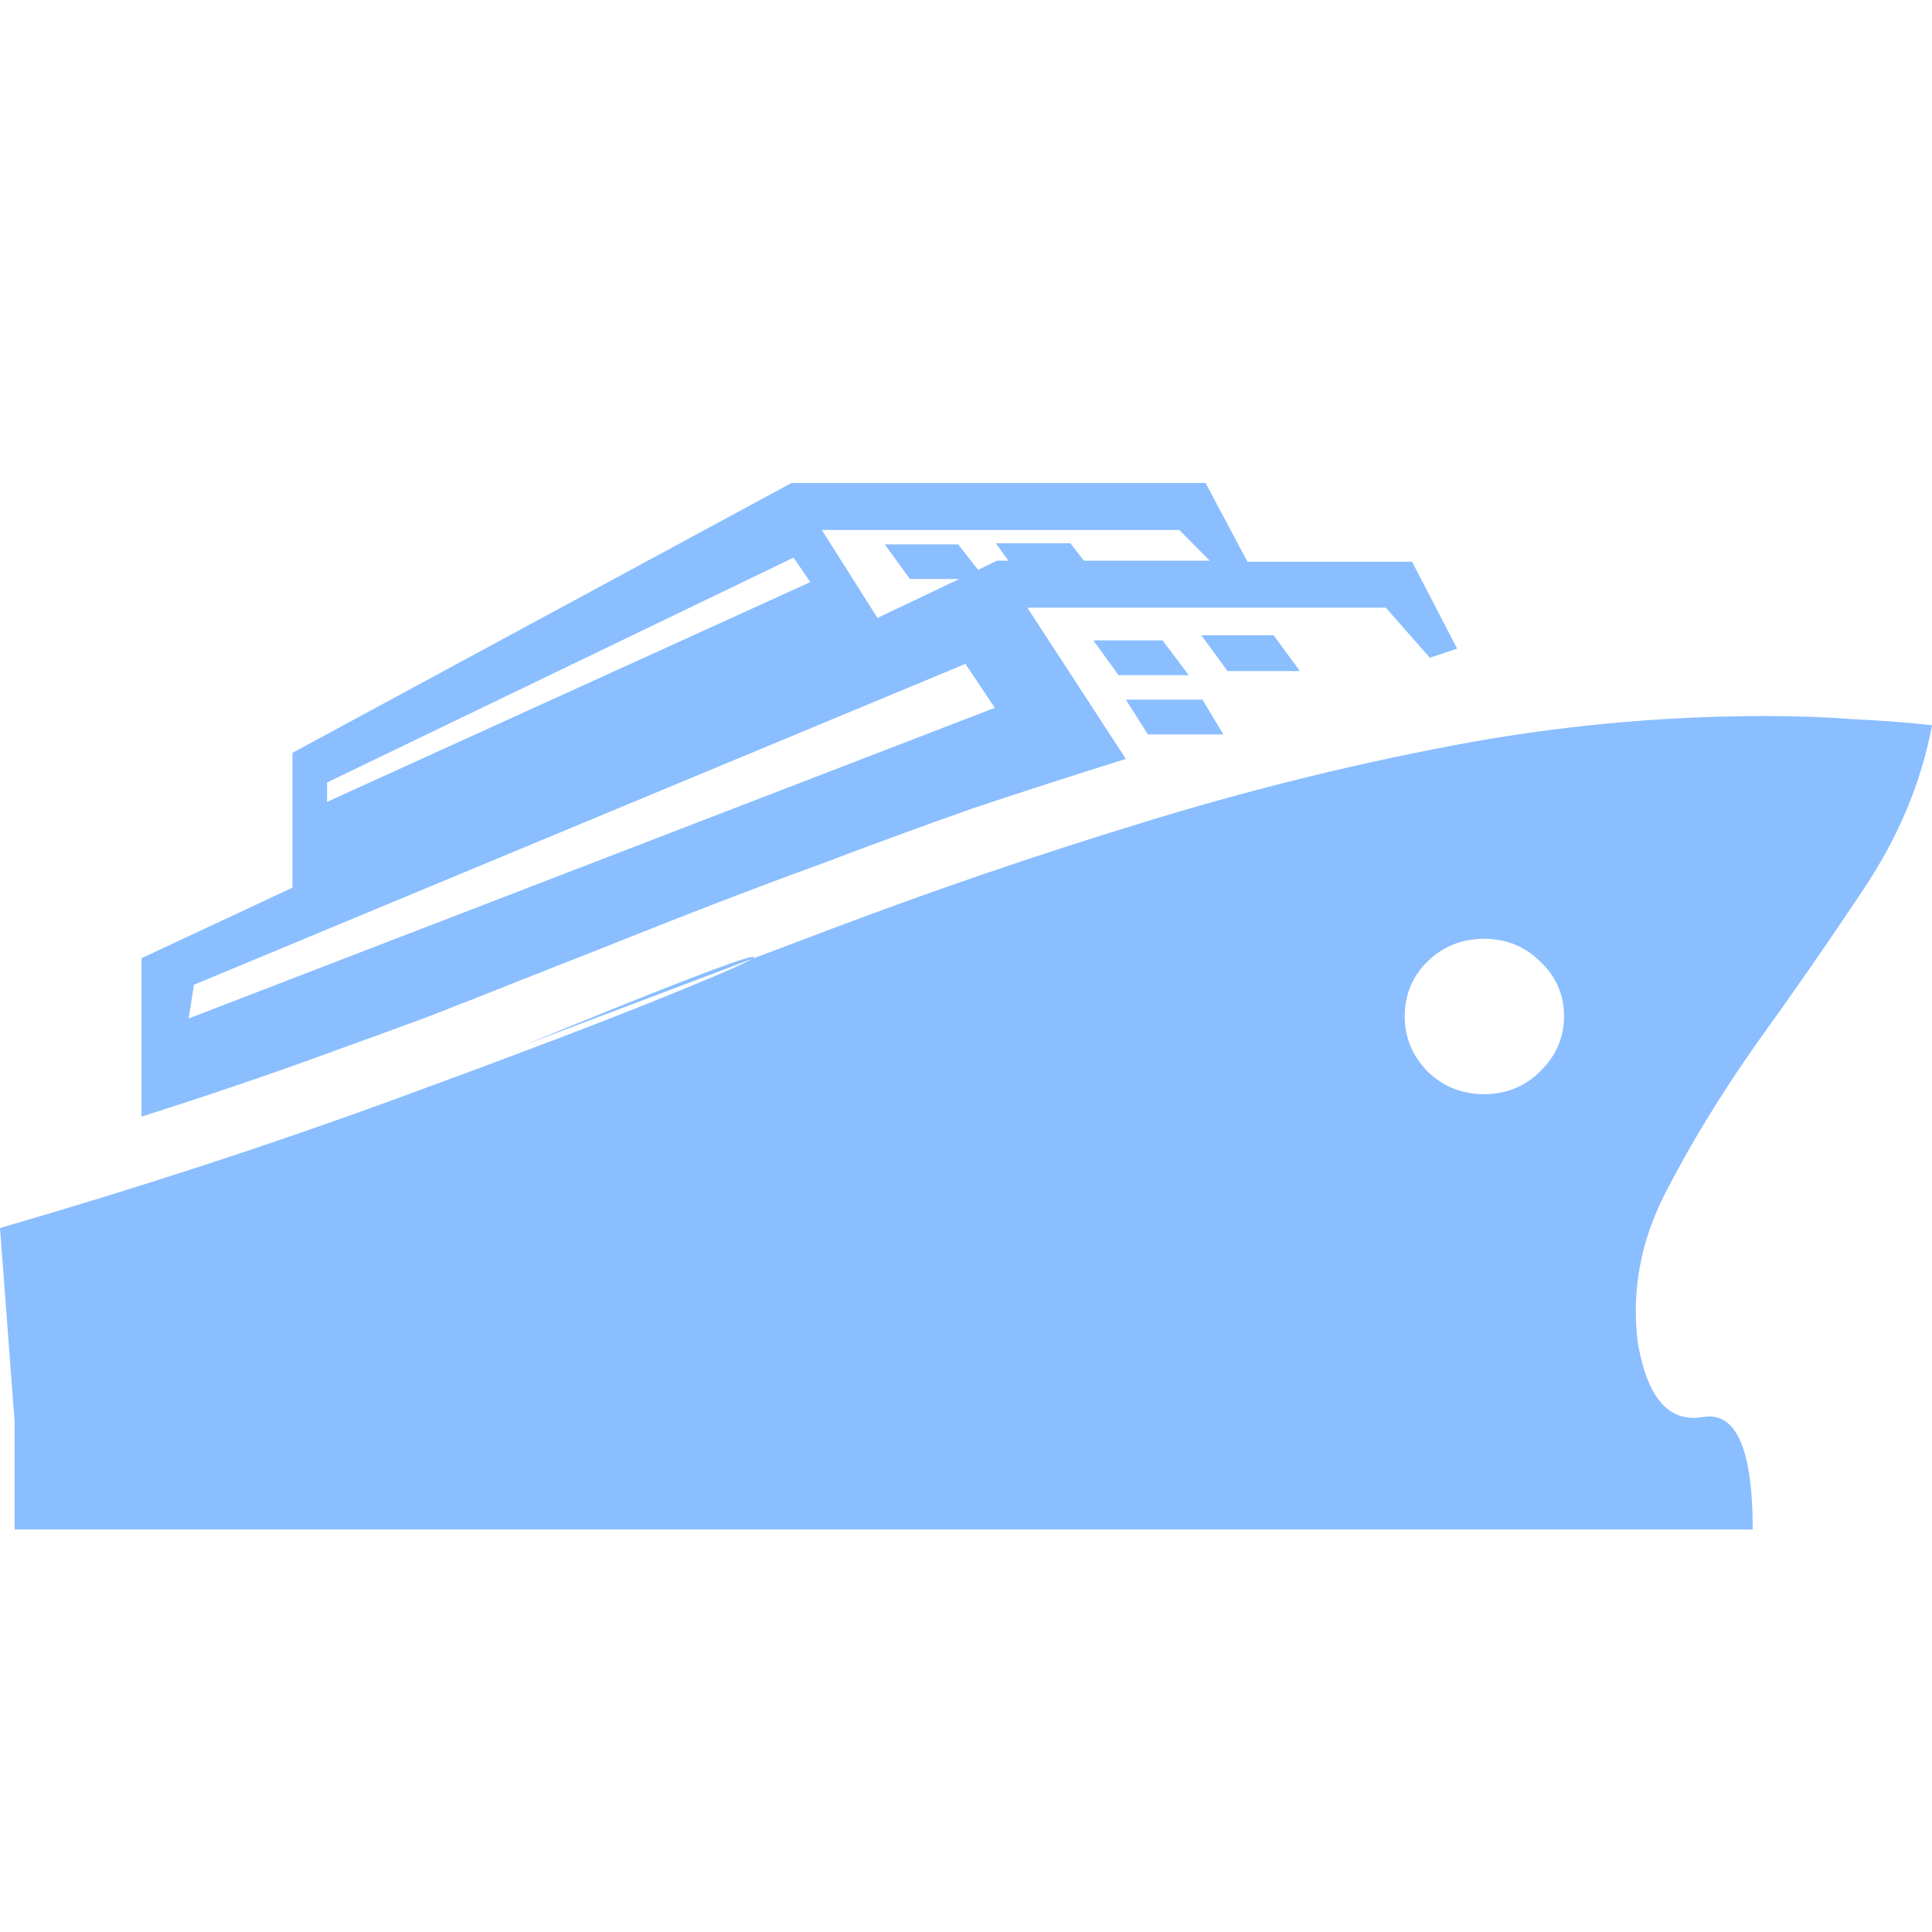 <svg width="24" height="24" viewBox="0 0 24 24" fill="none" xmlns="http://www.w3.org/2000/svg">
<path d="M20.354 16.74C20.258 16.088 20.367 15.454 20.679 14.836C21 14.21 21.383 13.583 21.825 12.957C22.277 12.331 22.72 11.692 23.154 11.04C23.588 10.388 23.87 9.711 24 9.009C23.696 8.975 23.366 8.95 23.01 8.933C22.663 8.907 22.303 8.895 21.93 8.895C20.627 8.895 19.329 9.017 18.036 9.263C16.742 9.508 15.453 9.83 14.168 10.227C12.892 10.617 11.616 11.053 10.34 11.535C9.063 12.018 7.787 12.5 6.511 12.982C8.204 12.288 9.142 11.925 9.324 11.891C9.498 11.857 9.181 12.005 8.373 12.335C7.566 12.665 6.398 13.109 4.87 13.668C3.342 14.227 1.719 14.755 0 15.255L0.182 17.667V19H21.773C21.773 17.993 21.565 17.527 21.148 17.604C20.74 17.671 20.475 17.379 20.354 16.727V16.74ZM18.439 13.592C18.162 13.592 17.927 13.499 17.736 13.312C17.545 13.118 17.45 12.889 17.45 12.627C17.45 12.356 17.545 12.128 17.736 11.941C17.927 11.755 18.162 11.662 18.439 11.662C18.709 11.662 18.939 11.755 19.13 11.941C19.329 12.128 19.429 12.356 19.429 12.627C19.429 12.889 19.329 13.118 19.13 13.312C18.939 13.499 18.709 13.592 18.439 13.592ZM13.582 7.955L13.895 8.387H14.767L14.442 7.955H13.53H13.582ZM13.986 9.428L12.762 7.549H17.215L17.762 8.171L18.101 8.057L17.541 6.978H15.496L14.976 6H9.832L3.633 9.352V11.027L1.758 11.903V13.871C2.157 13.744 2.557 13.613 2.956 13.477C3.355 13.342 3.75 13.203 4.141 13.059C4.54 12.915 4.935 12.771 5.326 12.627C5.717 12.475 6.103 12.322 6.485 12.17C7.11 11.925 7.731 11.679 8.347 11.434C8.972 11.188 9.597 10.951 10.223 10.723C10.848 10.486 11.473 10.257 12.098 10.037C12.731 9.826 13.361 9.622 13.986 9.428ZM14.65 6.584L15.028 6.965H13.465L13.296 6.749H12.371L12.527 6.965H12.384L12.15 7.079L11.902 6.762H10.991L11.303 7.193H11.915L10.9 7.676L10.209 6.584H14.663H14.65ZM4.063 9.72L9.858 6.927L10.066 7.231L4.063 9.961V9.72ZM2.409 12.233L11.993 8.247L12.358 8.793L2.344 12.652L2.409 12.233ZM16.148 8.336L15.822 7.892H14.924L15.249 8.336H16.161H16.148ZM15.197 9.123L14.937 8.691H13.986L14.259 9.123H15.21H15.197Z" fill="#8ABEFF"/>
</svg>

